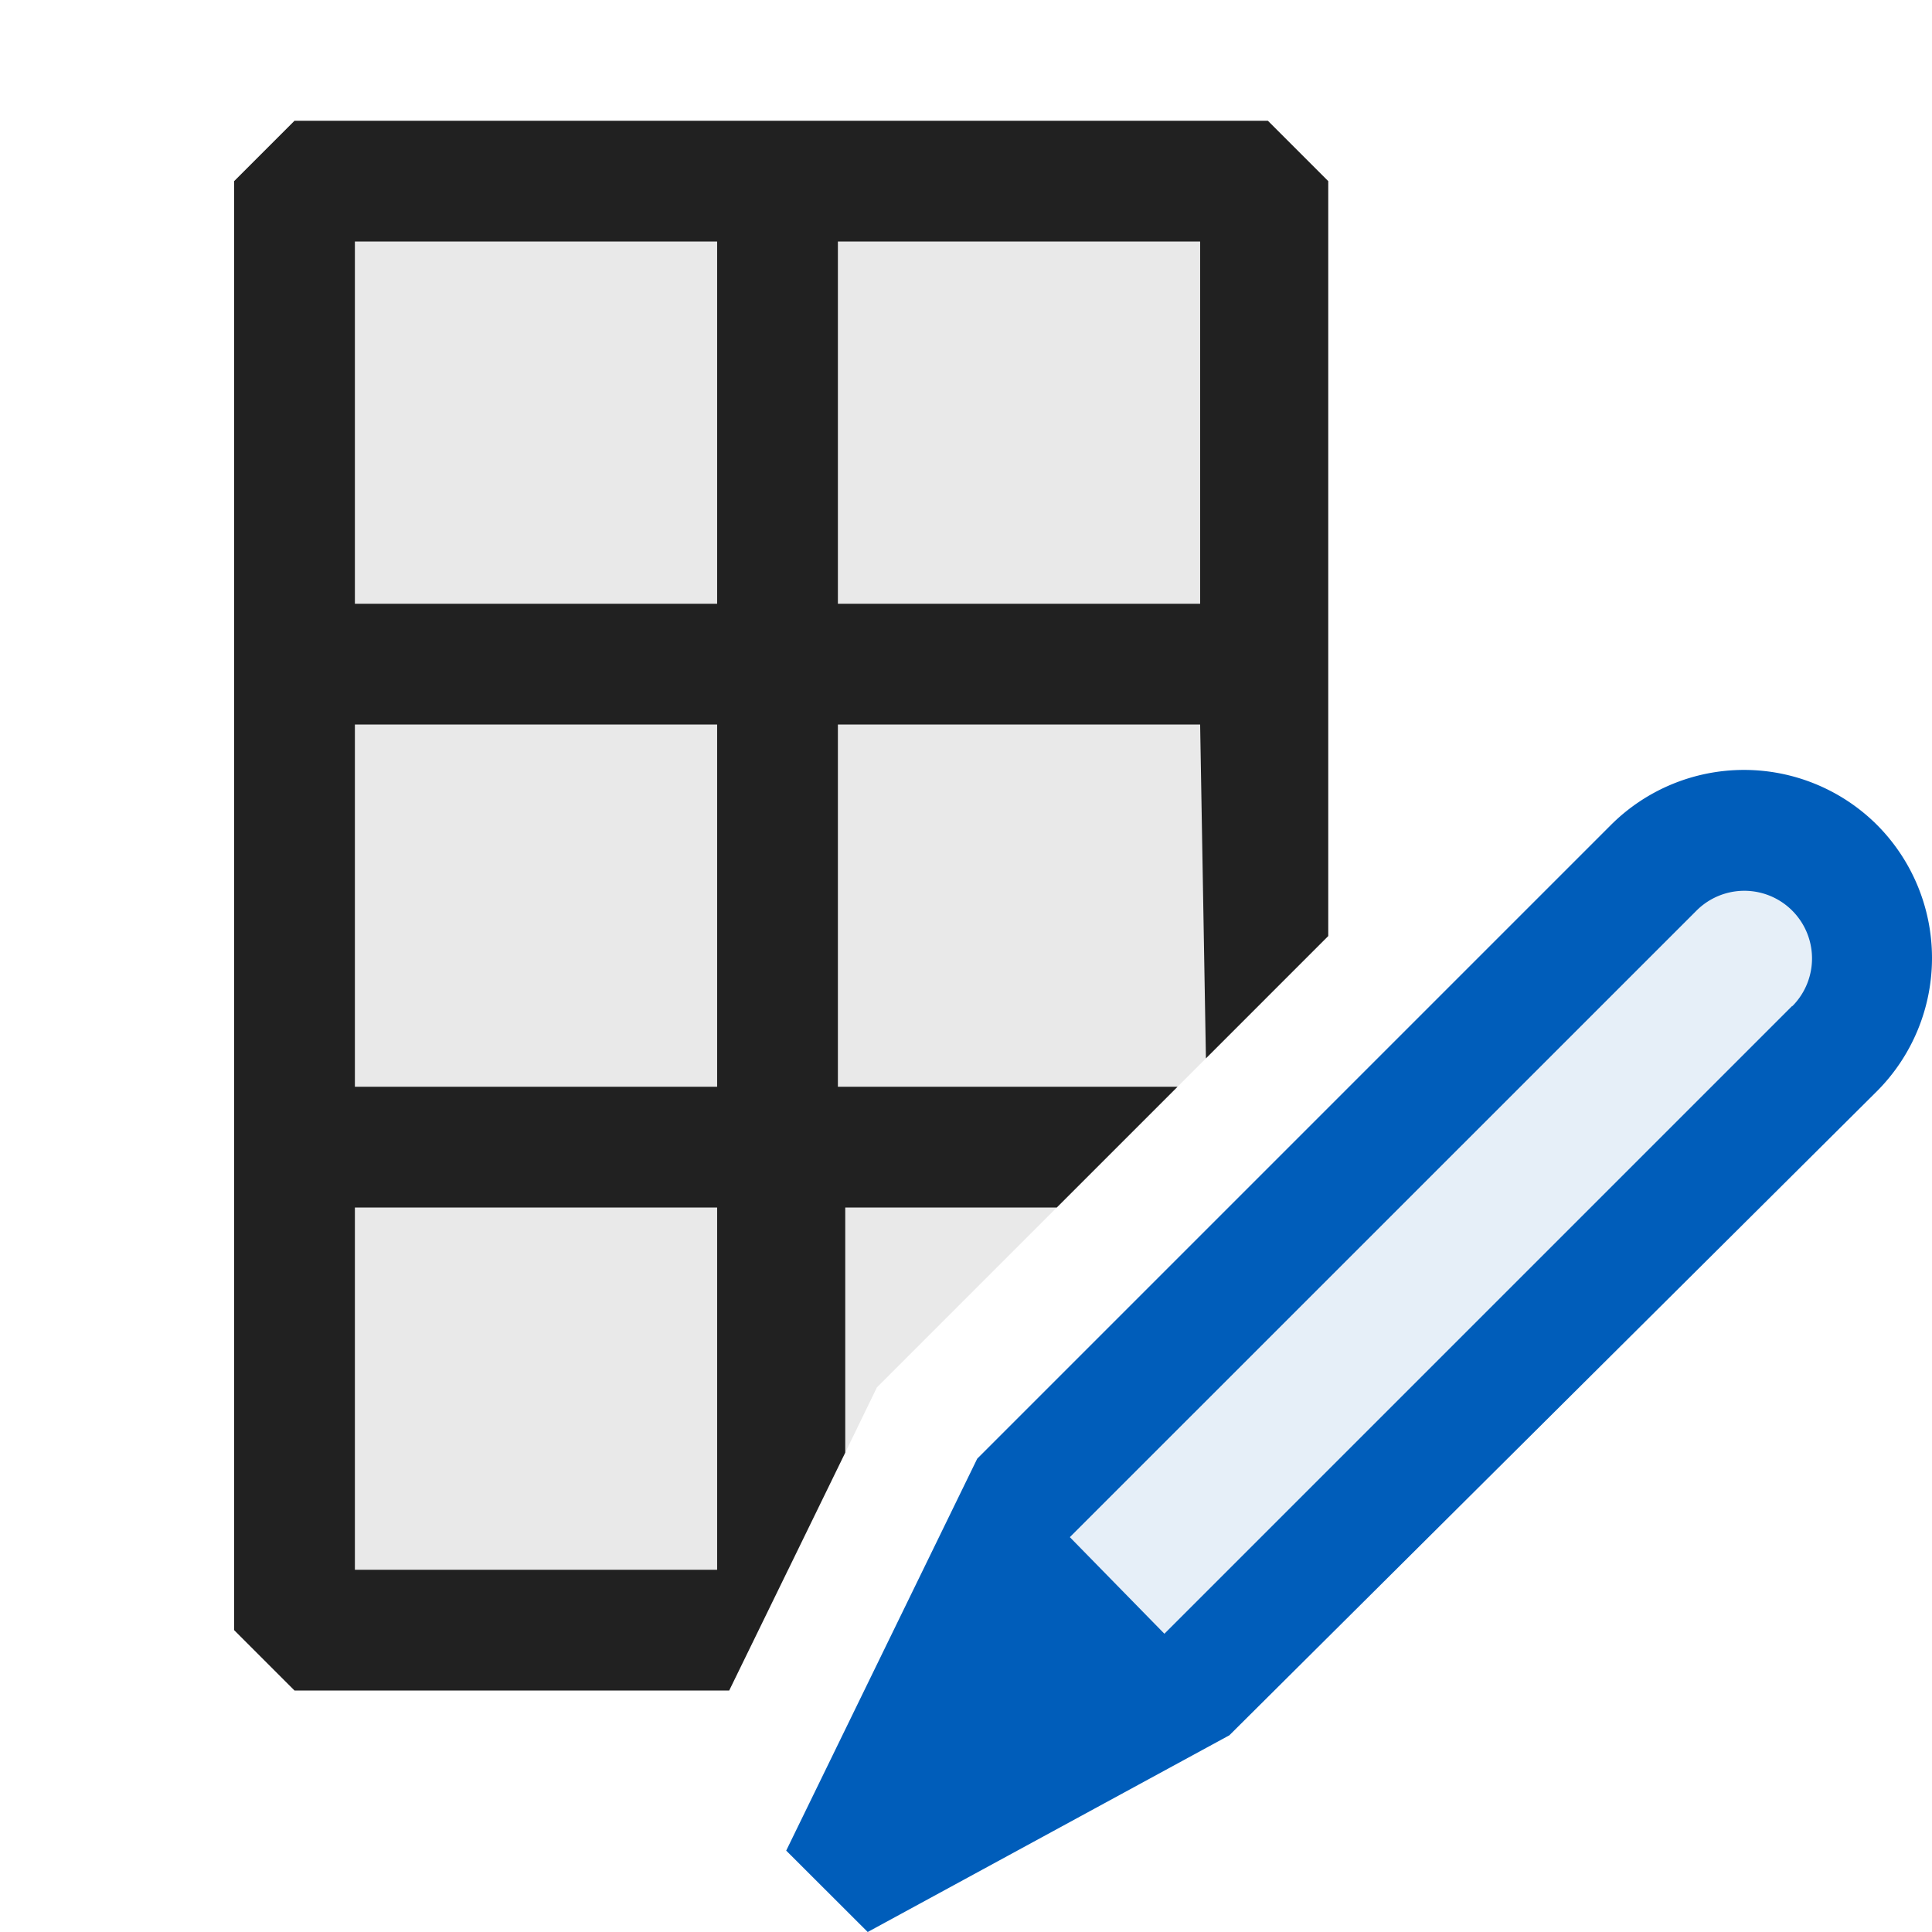 <svg xmlns="http://www.w3.org/2000/svg" viewBox="0 0 16 16">
  <defs>
    <style>.canvas{fill: none; opacity: 0;}.light-blue-10{fill: #005dba; opacity: 0.1;}.light-blue{fill: #005dba; opacity: 1;}.light-defaultgrey-10{fill: #212121; opacity: 0.1;}.light-defaultgrey{fill: #212121; opacity: 1;}</style>
  </defs>
  <title>IconLightAttributeRelationshipEditor</title>
  <g id="canvas">
    <path class="canvas" d="M16,16H0V0H16Z" />
  </g>
  <g id="level-1">
    <path class="light-blue-10" d="M15.192,8.681,9.635,14.238,8.153,12.72l5.539-5.539a1.059,1.059,0,0,1,1.5,0A1.062,1.062,0,0,1,15.192,8.681Z" />
    <path class="light-blue" d="M15.543,6.83a1.56,1.56,0,0,0-2.2,0l-5.25,5.25L6.511,15.326,7.186,16l2.995-1.629,5.365-5.336A1.562,1.562,0,0,0,15.543,6.83Zm-.7,1.5-5.2,5.2-.783-.8,5.19-5.189a.56.56,0,0,1,.792.793Z" />
    <path class="light-defaultgrey-10" d="M6.529,13H2.439V1.5h8l.036,6.777L7.262,11.49Z" />
    <path class="light-defaultgrey" d="M7,12.03V10H8.752l1-1H6.939V6h3l.048,2.765L11,7.752V1.5L10.5,1H2.439l-.5.5v12l.5.5h3.6ZM6.939,2h3V5h-3Zm-1,11h-3V10h3Zm0-4h-3V6h3Zm-3-4V2h3V5Z" />
  </g>
</svg>
